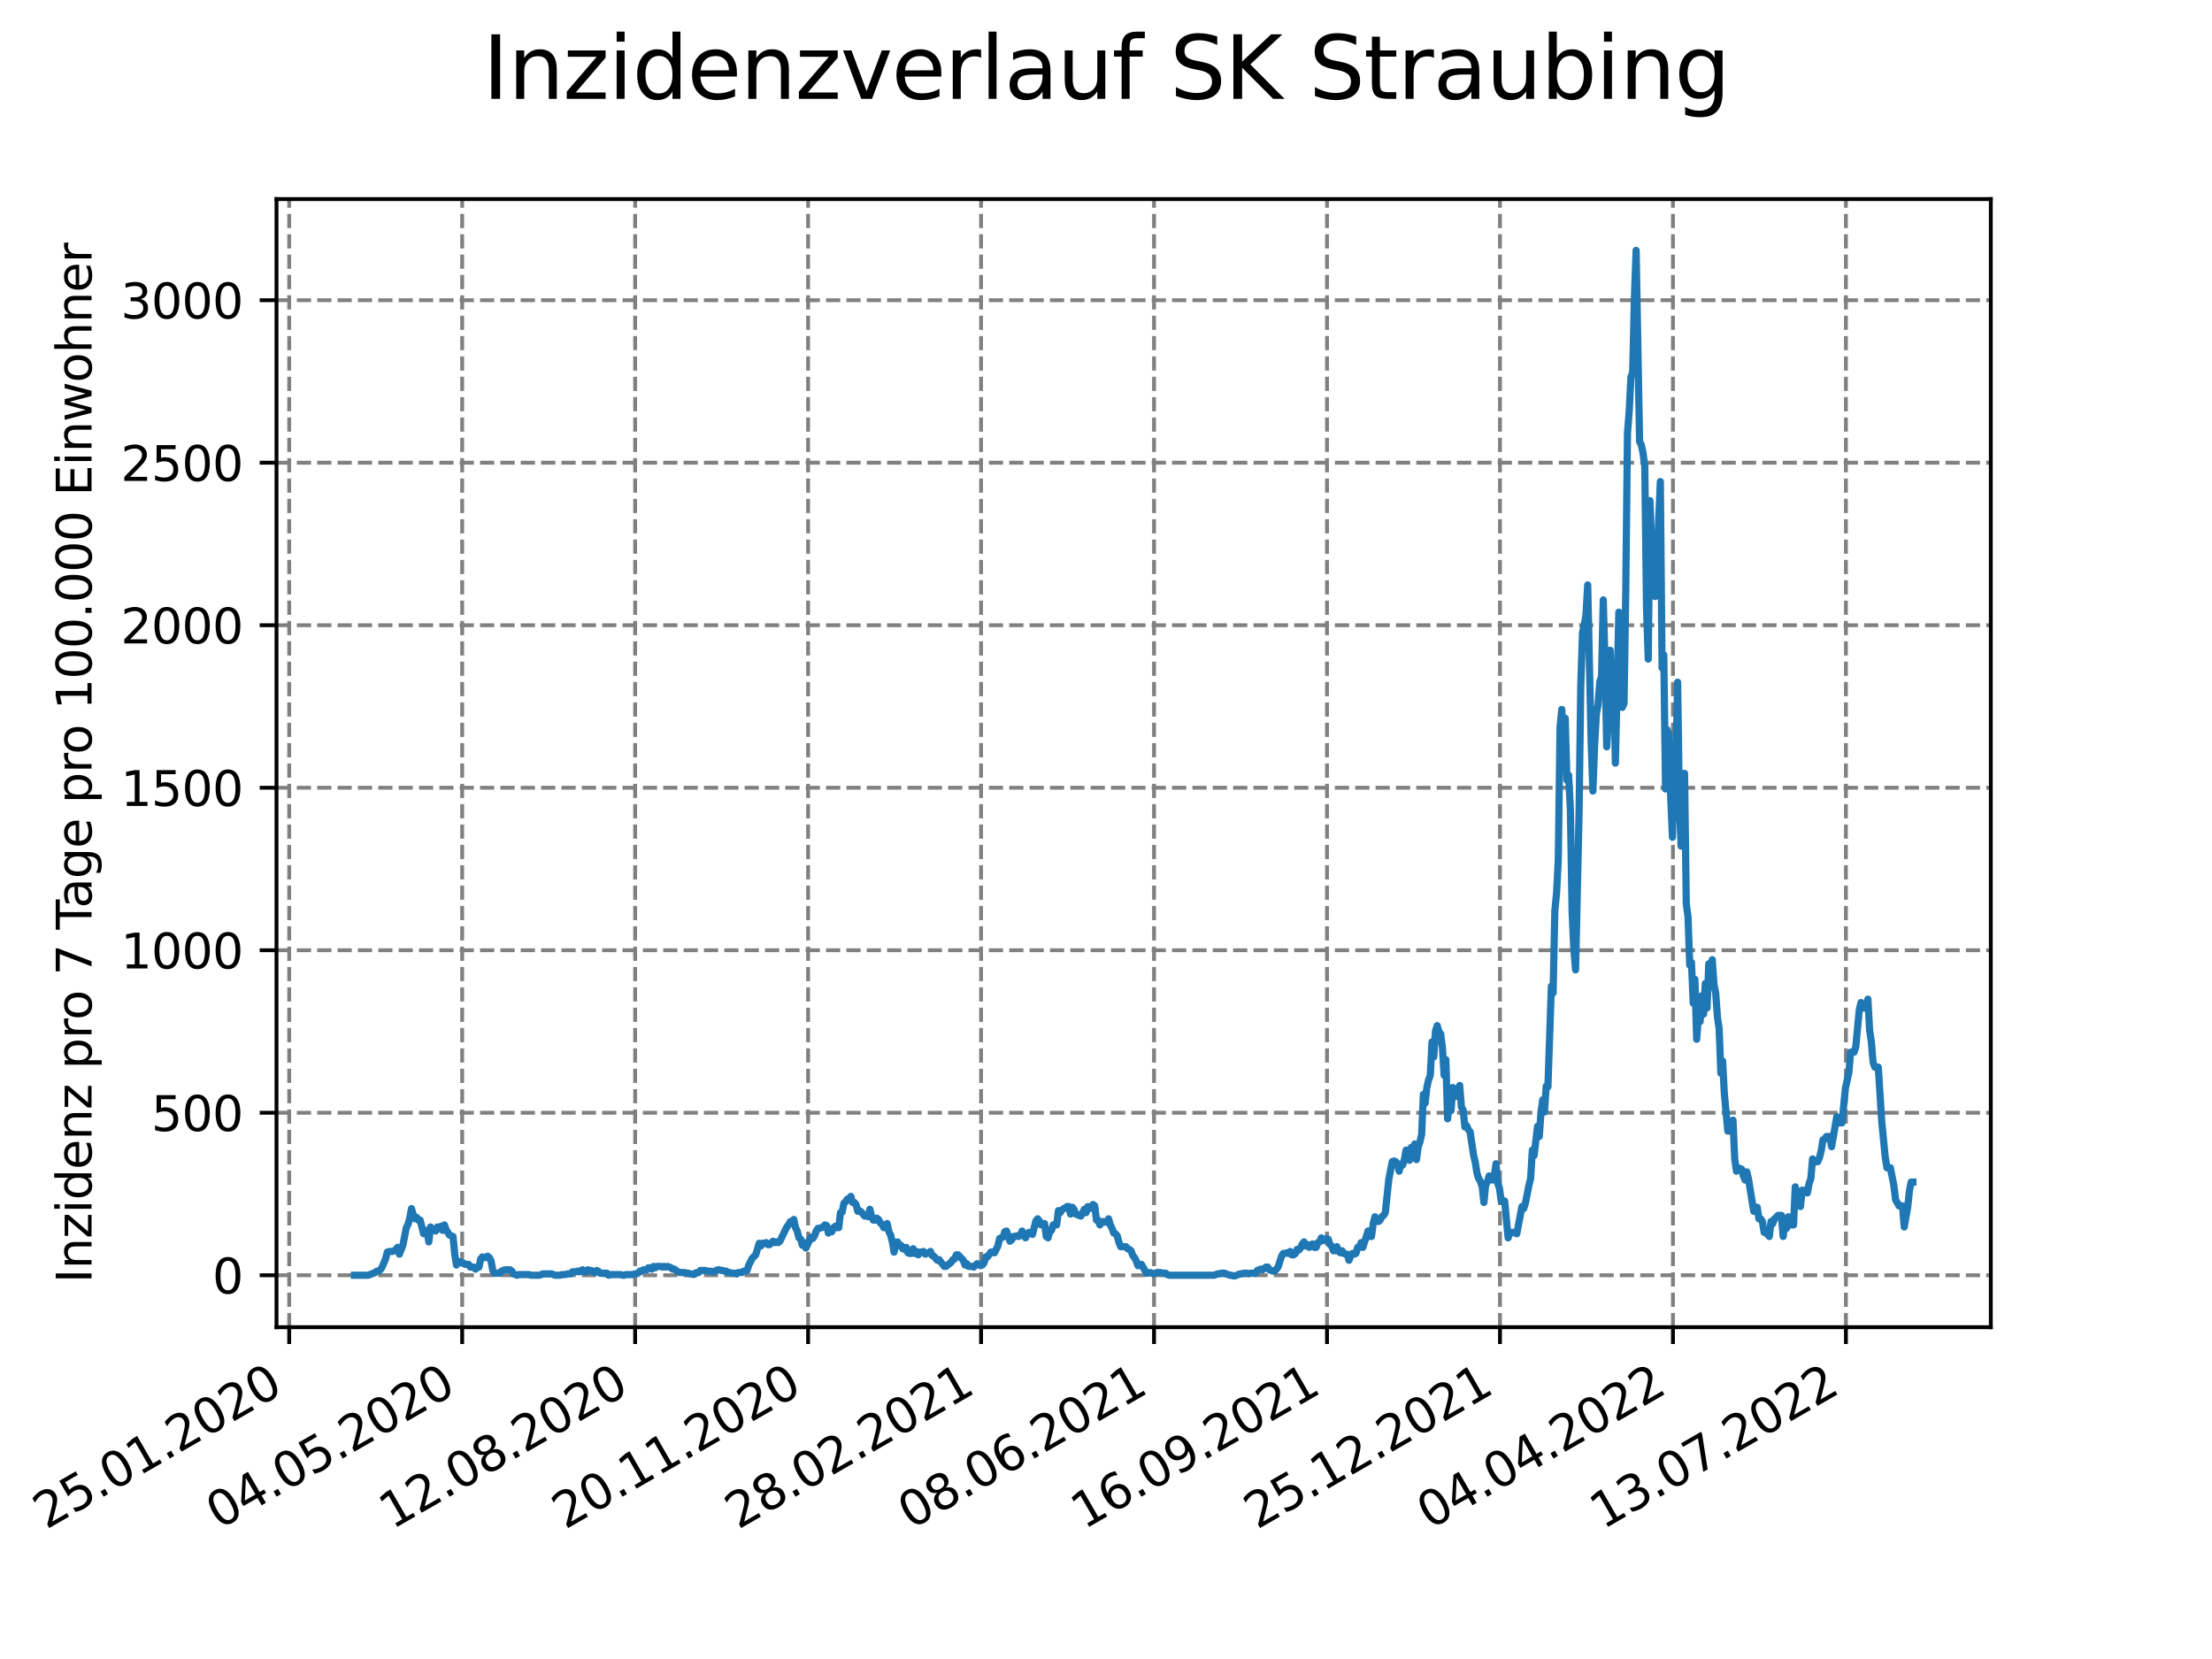 <?xml version="1.0" encoding="utf-8" standalone="no"?>
<!DOCTYPE svg PUBLIC "-//W3C//DTD SVG 1.1//EN"
  "http://www.w3.org/Graphics/SVG/1.1/DTD/svg11.dtd">
<svg xmlns:xlink="http://www.w3.org/1999/xlink" width="460.8pt" height="345.6pt" viewBox="0 0 460.8 345.6" xmlns="http://www.w3.org/2000/svg" version="1.1">
 <defs>
  <style type="text/css">*{stroke-linejoin: round; stroke-linecap: butt}</style>
 </defs>
 <g id="figure_1">
  <g id="patch_1">
   <path d="M 0 345.6 
L 460.8 345.6 
L 460.8 0 
L 0 0 
z
" style="fill: #ffffff"/>
  </g>
  <g id="axes_1">
   <g id="patch_2">
    <path d="M 57.6 276.48 
L 414.72 276.48 
L 414.72 41.472 
L 57.6 41.472 
z
" style="fill: #ffffff"/>
   </g>
   <g id="matplotlib.axis_1">
    <g id="xtick_1">
     <g id="line2d_1">
      <path d="M 60.245 276.48 
L 60.245 41.472 
" clip-path="url(#pad6de041e1)" style="fill: none; stroke-dasharray: 2.96,1.28; stroke-dashoffset: 0; stroke: #808080; stroke-width: 0.8"/>
     </g>
     <g id="line2d_2">
      <defs>
       <path id="m49f2ddd981" d="M 0 0 
L 0 3.5 
" style="stroke: #000000; stroke-width: 0.8"/>
      </defs>
      <g>
       <use xlink:href="#m49f2ddd981" x="60.245" y="276.48" style="stroke: #000000; stroke-width: 0.8"/>
      </g>
     </g>
     <g id="text_1">
      <!-- 25.01.2020 -->
      <g transform="translate(9.62 318.689)rotate(-30)scale(0.1 -0.1)">
       <defs>
        <path id="DejaVuSans-32" d="M 1228 531 
L 3431 531 
L 3431 0 
L 469 0 
L 469 531 
Q 828 903 1448 1529 
Q 2069 2156 2228 2338 
Q 2531 2678 2651 2914 
Q 2772 3150 2772 3378 
Q 2772 3750 2511 3984 
Q 2250 4219 1831 4219 
Q 1534 4219 1204 4116 
Q 875 4013 500 3803 
L 500 4441 
Q 881 4594 1212 4672 
Q 1544 4750 1819 4750 
Q 2544 4750 2975 4387 
Q 3406 4025 3406 3419 
Q 3406 3131 3298 2873 
Q 3191 2616 2906 2266 
Q 2828 2175 2409 1742 
Q 1991 1309 1228 531 
z
" transform="scale(0.016)"/>
        <path id="DejaVuSans-35" d="M 691 4666 
L 3169 4666 
L 3169 4134 
L 1269 4134 
L 1269 2991 
Q 1406 3038 1543 3061 
Q 1681 3084 1819 3084 
Q 2600 3084 3056 2656 
Q 3513 2228 3513 1497 
Q 3513 744 3044 326 
Q 2575 -91 1722 -91 
Q 1428 -91 1123 -41 
Q 819 9 494 109 
L 494 744 
Q 775 591 1075 516 
Q 1375 441 1709 441 
Q 2250 441 2565 725 
Q 2881 1009 2881 1497 
Q 2881 1984 2565 2268 
Q 2250 2553 1709 2553 
Q 1456 2553 1204 2497 
Q 953 2441 691 2322 
L 691 4666 
z
" transform="scale(0.016)"/>
        <path id="DejaVuSans-2e" d="M 684 794 
L 1344 794 
L 1344 0 
L 684 0 
L 684 794 
z
" transform="scale(0.016)"/>
        <path id="DejaVuSans-30" d="M 2034 4250 
Q 1547 4250 1301 3770 
Q 1056 3291 1056 2328 
Q 1056 1369 1301 889 
Q 1547 409 2034 409 
Q 2525 409 2770 889 
Q 3016 1369 3016 2328 
Q 3016 3291 2770 3770 
Q 2525 4250 2034 4250 
z
M 2034 4750 
Q 2819 4750 3233 4129 
Q 3647 3509 3647 2328 
Q 3647 1150 3233 529 
Q 2819 -91 2034 -91 
Q 1250 -91 836 529 
Q 422 1150 422 2328 
Q 422 3509 836 4129 
Q 1250 4750 2034 4750 
z
" transform="scale(0.016)"/>
        <path id="DejaVuSans-31" d="M 794 531 
L 1825 531 
L 1825 4091 
L 703 3866 
L 703 4441 
L 1819 4666 
L 2450 4666 
L 2450 531 
L 3481 531 
L 3481 0 
L 794 0 
L 794 531 
z
" transform="scale(0.016)"/>
       </defs>
       <use xlink:href="#DejaVuSans-32"/>
       <use xlink:href="#DejaVuSans-35" x="63.623"/>
       <use xlink:href="#DejaVuSans-2e" x="127.246"/>
       <use xlink:href="#DejaVuSans-30" x="159.033"/>
       <use xlink:href="#DejaVuSans-31" x="222.656"/>
       <use xlink:href="#DejaVuSans-2e" x="286.279"/>
       <use xlink:href="#DejaVuSans-32" x="318.066"/>
       <use xlink:href="#DejaVuSans-30" x="381.689"/>
       <use xlink:href="#DejaVuSans-32" x="445.312"/>
       <use xlink:href="#DejaVuSans-30" x="508.936"/>
      </g>
     </g>
    </g>
    <g id="xtick_2">
     <g id="line2d_3">
      <path d="M 96.278 276.48 
L 96.278 41.472 
" clip-path="url(#pad6de041e1)" style="fill: none; stroke-dasharray: 2.96,1.28; stroke-dashoffset: 0; stroke: #808080; stroke-width: 0.8"/>
     </g>
     <g id="line2d_4">
      <g>
       <use xlink:href="#m49f2ddd981" x="96.278" y="276.48" style="stroke: #000000; stroke-width: 0.8"/>
      </g>
     </g>
     <g id="text_2">
      <!-- 04.05.2020 -->
      <g transform="translate(45.653 318.689)rotate(-30)scale(0.1 -0.1)">
       <defs>
        <path id="DejaVuSans-34" d="M 2419 4116 
L 825 1625 
L 2419 1625 
L 2419 4116 
z
M 2253 4666 
L 3047 4666 
L 3047 1625 
L 3713 1625 
L 3713 1100 
L 3047 1100 
L 3047 0 
L 2419 0 
L 2419 1100 
L 313 1100 
L 313 1709 
L 2253 4666 
z
" transform="scale(0.016)"/>
       </defs>
       <use xlink:href="#DejaVuSans-30"/>
       <use xlink:href="#DejaVuSans-34" x="63.623"/>
       <use xlink:href="#DejaVuSans-2e" x="127.246"/>
       <use xlink:href="#DejaVuSans-30" x="159.033"/>
       <use xlink:href="#DejaVuSans-35" x="222.656"/>
       <use xlink:href="#DejaVuSans-2e" x="286.279"/>
       <use xlink:href="#DejaVuSans-32" x="318.066"/>
       <use xlink:href="#DejaVuSans-30" x="381.689"/>
       <use xlink:href="#DejaVuSans-32" x="445.312"/>
       <use xlink:href="#DejaVuSans-30" x="508.936"/>
      </g>
     </g>
    </g>
    <g id="xtick_3">
     <g id="line2d_5">
      <path d="M 132.311 276.48 
L 132.311 41.472 
" clip-path="url(#pad6de041e1)" style="fill: none; stroke-dasharray: 2.96,1.28; stroke-dashoffset: 0; stroke: #808080; stroke-width: 0.8"/>
     </g>
     <g id="line2d_6">
      <g>
       <use xlink:href="#m49f2ddd981" x="132.311" y="276.48" style="stroke: #000000; stroke-width: 0.8"/>
      </g>
     </g>
     <g id="text_3">
      <!-- 12.08.2020 -->
      <g transform="translate(81.686 318.689)rotate(-30)scale(0.1 -0.1)">
       <defs>
        <path id="DejaVuSans-38" d="M 2034 2216 
Q 1584 2216 1326 1975 
Q 1069 1734 1069 1313 
Q 1069 891 1326 650 
Q 1584 409 2034 409 
Q 2484 409 2743 651 
Q 3003 894 3003 1313 
Q 3003 1734 2745 1975 
Q 2488 2216 2034 2216 
z
M 1403 2484 
Q 997 2584 770 2862 
Q 544 3141 544 3541 
Q 544 4100 942 4425 
Q 1341 4750 2034 4750 
Q 2731 4750 3128 4425 
Q 3525 4100 3525 3541 
Q 3525 3141 3298 2862 
Q 3072 2584 2669 2484 
Q 3125 2378 3379 2068 
Q 3634 1759 3634 1313 
Q 3634 634 3220 271 
Q 2806 -91 2034 -91 
Q 1263 -91 848 271 
Q 434 634 434 1313 
Q 434 1759 690 2068 
Q 947 2378 1403 2484 
z
M 1172 3481 
Q 1172 3119 1398 2916 
Q 1625 2713 2034 2713 
Q 2441 2713 2670 2916 
Q 2900 3119 2900 3481 
Q 2900 3844 2670 4047 
Q 2441 4250 2034 4250 
Q 1625 4250 1398 4047 
Q 1172 3844 1172 3481 
z
" transform="scale(0.016)"/>
       </defs>
       <use xlink:href="#DejaVuSans-31"/>
       <use xlink:href="#DejaVuSans-32" x="63.623"/>
       <use xlink:href="#DejaVuSans-2e" x="127.246"/>
       <use xlink:href="#DejaVuSans-30" x="159.033"/>
       <use xlink:href="#DejaVuSans-38" x="222.656"/>
       <use xlink:href="#DejaVuSans-2e" x="286.279"/>
       <use xlink:href="#DejaVuSans-32" x="318.066"/>
       <use xlink:href="#DejaVuSans-30" x="381.689"/>
       <use xlink:href="#DejaVuSans-32" x="445.312"/>
       <use xlink:href="#DejaVuSans-30" x="508.936"/>
      </g>
     </g>
    </g>
    <g id="xtick_4">
     <g id="line2d_7">
      <path d="M 168.343 276.48 
L 168.343 41.472 
" clip-path="url(#pad6de041e1)" style="fill: none; stroke-dasharray: 2.96,1.28; stroke-dashoffset: 0; stroke: #808080; stroke-width: 0.8"/>
     </g>
     <g id="line2d_8">
      <g>
       <use xlink:href="#m49f2ddd981" x="168.343" y="276.48" style="stroke: #000000; stroke-width: 0.8"/>
      </g>
     </g>
     <g id="text_4">
      <!-- 20.11.2020 -->
      <g transform="translate(117.718 318.689)rotate(-30)scale(0.1 -0.1)">
       <use xlink:href="#DejaVuSans-32"/>
       <use xlink:href="#DejaVuSans-30" x="63.623"/>
       <use xlink:href="#DejaVuSans-2e" x="127.246"/>
       <use xlink:href="#DejaVuSans-31" x="159.033"/>
       <use xlink:href="#DejaVuSans-31" x="222.656"/>
       <use xlink:href="#DejaVuSans-2e" x="286.279"/>
       <use xlink:href="#DejaVuSans-32" x="318.066"/>
       <use xlink:href="#DejaVuSans-30" x="381.689"/>
       <use xlink:href="#DejaVuSans-32" x="445.312"/>
       <use xlink:href="#DejaVuSans-30" x="508.936"/>
      </g>
     </g>
    </g>
    <g id="xtick_5">
     <g id="line2d_9">
      <path d="M 204.376 276.48 
L 204.376 41.472 
" clip-path="url(#pad6de041e1)" style="fill: none; stroke-dasharray: 2.96,1.28; stroke-dashoffset: 0; stroke: #808080; stroke-width: 0.8"/>
     </g>
     <g id="line2d_10">
      <g>
       <use xlink:href="#m49f2ddd981" x="204.376" y="276.48" style="stroke: #000000; stroke-width: 0.8"/>
      </g>
     </g>
     <g id="text_5">
      <!-- 28.02.2021 -->
      <g transform="translate(153.751 318.689)rotate(-30)scale(0.1 -0.1)">
       <use xlink:href="#DejaVuSans-32"/>
       <use xlink:href="#DejaVuSans-38" x="63.623"/>
       <use xlink:href="#DejaVuSans-2e" x="127.246"/>
       <use xlink:href="#DejaVuSans-30" x="159.033"/>
       <use xlink:href="#DejaVuSans-32" x="222.656"/>
       <use xlink:href="#DejaVuSans-2e" x="286.279"/>
       <use xlink:href="#DejaVuSans-32" x="318.066"/>
       <use xlink:href="#DejaVuSans-30" x="381.689"/>
       <use xlink:href="#DejaVuSans-32" x="445.312"/>
       <use xlink:href="#DejaVuSans-31" x="508.936"/>
      </g>
     </g>
    </g>
    <g id="xtick_6">
     <g id="line2d_11">
      <path d="M 240.409 276.48 
L 240.409 41.472 
" clip-path="url(#pad6de041e1)" style="fill: none; stroke-dasharray: 2.96,1.28; stroke-dashoffset: 0; stroke: #808080; stroke-width: 0.8"/>
     </g>
     <g id="line2d_12">
      <g>
       <use xlink:href="#m49f2ddd981" x="240.409" y="276.48" style="stroke: #000000; stroke-width: 0.8"/>
      </g>
     </g>
     <g id="text_6">
      <!-- 08.06.2021 -->
      <g transform="translate(189.784 318.689)rotate(-30)scale(0.1 -0.1)">
       <defs>
        <path id="DejaVuSans-36" d="M 2113 2584 
Q 1688 2584 1439 2293 
Q 1191 2003 1191 1497 
Q 1191 994 1439 701 
Q 1688 409 2113 409 
Q 2538 409 2786 701 
Q 3034 994 3034 1497 
Q 3034 2003 2786 2293 
Q 2538 2584 2113 2584 
z
M 3366 4563 
L 3366 3988 
Q 3128 4100 2886 4159 
Q 2644 4219 2406 4219 
Q 1781 4219 1451 3797 
Q 1122 3375 1075 2522 
Q 1259 2794 1537 2939 
Q 1816 3084 2150 3084 
Q 2853 3084 3261 2657 
Q 3669 2231 3669 1497 
Q 3669 778 3244 343 
Q 2819 -91 2113 -91 
Q 1303 -91 875 529 
Q 447 1150 447 2328 
Q 447 3434 972 4092 
Q 1497 4750 2381 4750 
Q 2619 4750 2861 4703 
Q 3103 4656 3366 4563 
z
" transform="scale(0.016)"/>
       </defs>
       <use xlink:href="#DejaVuSans-30"/>
       <use xlink:href="#DejaVuSans-38" x="63.623"/>
       <use xlink:href="#DejaVuSans-2e" x="127.246"/>
       <use xlink:href="#DejaVuSans-30" x="159.033"/>
       <use xlink:href="#DejaVuSans-36" x="222.656"/>
       <use xlink:href="#DejaVuSans-2e" x="286.279"/>
       <use xlink:href="#DejaVuSans-32" x="318.066"/>
       <use xlink:href="#DejaVuSans-30" x="381.689"/>
       <use xlink:href="#DejaVuSans-32" x="445.312"/>
       <use xlink:href="#DejaVuSans-31" x="508.936"/>
      </g>
     </g>
    </g>
    <g id="xtick_7">
     <g id="line2d_13">
      <path d="M 276.442 276.48 
L 276.442 41.472 
" clip-path="url(#pad6de041e1)" style="fill: none; stroke-dasharray: 2.96,1.28; stroke-dashoffset: 0; stroke: #808080; stroke-width: 0.8"/>
     </g>
     <g id="line2d_14">
      <g>
       <use xlink:href="#m49f2ddd981" x="276.442" y="276.48" style="stroke: #000000; stroke-width: 0.8"/>
      </g>
     </g>
     <g id="text_7">
      <!-- 16.09.2021 -->
      <g transform="translate(225.816 318.689)rotate(-30)scale(0.1 -0.1)">
       <defs>
        <path id="DejaVuSans-39" d="M 703 97 
L 703 672 
Q 941 559 1184 500 
Q 1428 441 1663 441 
Q 2288 441 2617 861 
Q 2947 1281 2994 2138 
Q 2813 1869 2534 1725 
Q 2256 1581 1919 1581 
Q 1219 1581 811 2004 
Q 403 2428 403 3163 
Q 403 3881 828 4315 
Q 1253 4750 1959 4750 
Q 2769 4750 3195 4129 
Q 3622 3509 3622 2328 
Q 3622 1225 3098 567 
Q 2575 -91 1691 -91 
Q 1453 -91 1209 -44 
Q 966 3 703 97 
z
M 1959 2075 
Q 2384 2075 2632 2365 
Q 2881 2656 2881 3163 
Q 2881 3666 2632 3958 
Q 2384 4250 1959 4250 
Q 1534 4250 1286 3958 
Q 1038 3666 1038 3163 
Q 1038 2656 1286 2365 
Q 1534 2075 1959 2075 
z
" transform="scale(0.016)"/>
       </defs>
       <use xlink:href="#DejaVuSans-31"/>
       <use xlink:href="#DejaVuSans-36" x="63.623"/>
       <use xlink:href="#DejaVuSans-2e" x="127.246"/>
       <use xlink:href="#DejaVuSans-30" x="159.033"/>
       <use xlink:href="#DejaVuSans-39" x="222.656"/>
       <use xlink:href="#DejaVuSans-2e" x="286.279"/>
       <use xlink:href="#DejaVuSans-32" x="318.066"/>
       <use xlink:href="#DejaVuSans-30" x="381.689"/>
       <use xlink:href="#DejaVuSans-32" x="445.312"/>
       <use xlink:href="#DejaVuSans-31" x="508.936"/>
      </g>
     </g>
    </g>
    <g id="xtick_8">
     <g id="line2d_15">
      <path d="M 312.474 276.48 
L 312.474 41.472 
" clip-path="url(#pad6de041e1)" style="fill: none; stroke-dasharray: 2.96,1.28; stroke-dashoffset: 0; stroke: #808080; stroke-width: 0.8"/>
     </g>
     <g id="line2d_16">
      <g>
       <use xlink:href="#m49f2ddd981" x="312.474" y="276.48" style="stroke: #000000; stroke-width: 0.8"/>
      </g>
     </g>
     <g id="text_8">
      <!-- 25.12.2021 -->
      <g transform="translate(261.849 318.689)rotate(-30)scale(0.1 -0.1)">
       <use xlink:href="#DejaVuSans-32"/>
       <use xlink:href="#DejaVuSans-35" x="63.623"/>
       <use xlink:href="#DejaVuSans-2e" x="127.246"/>
       <use xlink:href="#DejaVuSans-31" x="159.033"/>
       <use xlink:href="#DejaVuSans-32" x="222.656"/>
       <use xlink:href="#DejaVuSans-2e" x="286.279"/>
       <use xlink:href="#DejaVuSans-32" x="318.066"/>
       <use xlink:href="#DejaVuSans-30" x="381.689"/>
       <use xlink:href="#DejaVuSans-32" x="445.312"/>
       <use xlink:href="#DejaVuSans-31" x="508.936"/>
      </g>
     </g>
    </g>
    <g id="xtick_9">
     <g id="line2d_17">
      <path d="M 348.507 276.48 
L 348.507 41.472 
" clip-path="url(#pad6de041e1)" style="fill: none; stroke-dasharray: 2.96,1.28; stroke-dashoffset: 0; stroke: #808080; stroke-width: 0.8"/>
     </g>
     <g id="line2d_18">
      <g>
       <use xlink:href="#m49f2ddd981" x="348.507" y="276.48" style="stroke: #000000; stroke-width: 0.8"/>
      </g>
     </g>
     <g id="text_9">
      <!-- 04.04.2022 -->
      <g transform="translate(297.882 318.689)rotate(-30)scale(0.1 -0.1)">
       <use xlink:href="#DejaVuSans-30"/>
       <use xlink:href="#DejaVuSans-34" x="63.623"/>
       <use xlink:href="#DejaVuSans-2e" x="127.246"/>
       <use xlink:href="#DejaVuSans-30" x="159.033"/>
       <use xlink:href="#DejaVuSans-34" x="222.656"/>
       <use xlink:href="#DejaVuSans-2e" x="286.279"/>
       <use xlink:href="#DejaVuSans-32" x="318.066"/>
       <use xlink:href="#DejaVuSans-30" x="381.689"/>
       <use xlink:href="#DejaVuSans-32" x="445.312"/>
       <use xlink:href="#DejaVuSans-32" x="508.936"/>
      </g>
     </g>
    </g>
    <g id="xtick_10">
     <g id="line2d_19">
      <path d="M 384.54 276.48 
L 384.54 41.472 
" clip-path="url(#pad6de041e1)" style="fill: none; stroke-dasharray: 2.96,1.28; stroke-dashoffset: 0; stroke: #808080; stroke-width: 0.8"/>
     </g>
     <g id="line2d_20">
      <g>
       <use xlink:href="#m49f2ddd981" x="384.54" y="276.48" style="stroke: #000000; stroke-width: 0.8"/>
      </g>
     </g>
     <g id="text_10">
      <!-- 13.07.2022 -->
      <g transform="translate(333.914 318.689)rotate(-30)scale(0.1 -0.1)">
       <defs>
        <path id="DejaVuSans-33" d="M 2597 2516 
Q 3050 2419 3304 2112 
Q 3559 1806 3559 1356 
Q 3559 666 3084 287 
Q 2609 -91 1734 -91 
Q 1441 -91 1130 -33 
Q 819 25 488 141 
L 488 750 
Q 750 597 1062 519 
Q 1375 441 1716 441 
Q 2309 441 2620 675 
Q 2931 909 2931 1356 
Q 2931 1769 2642 2001 
Q 2353 2234 1838 2234 
L 1294 2234 
L 1294 2753 
L 1863 2753 
Q 2328 2753 2575 2939 
Q 2822 3125 2822 3475 
Q 2822 3834 2567 4026 
Q 2313 4219 1838 4219 
Q 1578 4219 1281 4162 
Q 984 4106 628 3988 
L 628 4550 
Q 988 4650 1302 4700 
Q 1616 4750 1894 4750 
Q 2613 4750 3031 4423 
Q 3450 4097 3450 3541 
Q 3450 3153 3228 2886 
Q 3006 2619 2597 2516 
z
" transform="scale(0.016)"/>
        <path id="DejaVuSans-37" d="M 525 4666 
L 3525 4666 
L 3525 4397 
L 1831 0 
L 1172 0 
L 2766 4134 
L 525 4134 
L 525 4666 
z
" transform="scale(0.016)"/>
       </defs>
       <use xlink:href="#DejaVuSans-31"/>
       <use xlink:href="#DejaVuSans-33" x="63.623"/>
       <use xlink:href="#DejaVuSans-2e" x="127.246"/>
       <use xlink:href="#DejaVuSans-30" x="159.033"/>
       <use xlink:href="#DejaVuSans-37" x="222.656"/>
       <use xlink:href="#DejaVuSans-2e" x="286.279"/>
       <use xlink:href="#DejaVuSans-32" x="318.066"/>
       <use xlink:href="#DejaVuSans-30" x="381.689"/>
       <use xlink:href="#DejaVuSans-32" x="445.312"/>
       <use xlink:href="#DejaVuSans-32" x="508.936"/>
      </g>
     </g>
    </g>
   </g>
   <g id="matplotlib.axis_2">
    <g id="ytick_1">
     <g id="line2d_21">
      <path d="M 57.6 265.656 
L 414.72 265.656 
" clip-path="url(#pad6de041e1)" style="fill: none; stroke-dasharray: 2.96,1.28; stroke-dashoffset: 0; stroke: #808080; stroke-width: 0.8"/>
     </g>
     <g id="line2d_22">
      <defs>
       <path id="m257f7cc3a4" d="M 0 0 
L -3.5 0 
" style="stroke: #000000; stroke-width: 0.8"/>
      </defs>
      <g>
       <use xlink:href="#m257f7cc3a4" x="57.6" y="265.656" style="stroke: #000000; stroke-width: 0.8"/>
      </g>
     </g>
     <g id="text_11">
      <!-- 0 -->
      <g transform="translate(44.237 269.455)scale(0.1 -0.1)">
       <use xlink:href="#DejaVuSans-30"/>
      </g>
     </g>
    </g>
    <g id="ytick_2">
     <g id="line2d_23">
      <path d="M 57.6 231.803 
L 414.72 231.803 
" clip-path="url(#pad6de041e1)" style="fill: none; stroke-dasharray: 2.96,1.28; stroke-dashoffset: 0; stroke: #808080; stroke-width: 0.8"/>
     </g>
     <g id="line2d_24">
      <g>
       <use xlink:href="#m257f7cc3a4" x="57.6" y="231.803" style="stroke: #000000; stroke-width: 0.8"/>
      </g>
     </g>
     <g id="text_12">
      <!-- 500 -->
      <g transform="translate(31.512 235.602)scale(0.1 -0.1)">
       <use xlink:href="#DejaVuSans-35"/>
       <use xlink:href="#DejaVuSans-30" x="63.623"/>
       <use xlink:href="#DejaVuSans-30" x="127.246"/>
      </g>
     </g>
    </g>
    <g id="ytick_3">
     <g id="line2d_25">
      <path d="M 57.6 197.949 
L 414.72 197.949 
" clip-path="url(#pad6de041e1)" style="fill: none; stroke-dasharray: 2.96,1.28; stroke-dashoffset: 0; stroke: #808080; stroke-width: 0.8"/>
     </g>
     <g id="line2d_26">
      <g>
       <use xlink:href="#m257f7cc3a4" x="57.6" y="197.949" style="stroke: #000000; stroke-width: 0.8"/>
      </g>
     </g>
     <g id="text_13">
      <!-- 1000 -->
      <g transform="translate(25.15 201.748)scale(0.1 -0.1)">
       <use xlink:href="#DejaVuSans-31"/>
       <use xlink:href="#DejaVuSans-30" x="63.623"/>
       <use xlink:href="#DejaVuSans-30" x="127.246"/>
       <use xlink:href="#DejaVuSans-30" x="190.869"/>
      </g>
     </g>
    </g>
    <g id="ytick_4">
     <g id="line2d_27">
      <path d="M 57.6 164.095 
L 414.72 164.095 
" clip-path="url(#pad6de041e1)" style="fill: none; stroke-dasharray: 2.96,1.28; stroke-dashoffset: 0; stroke: #808080; stroke-width: 0.8"/>
     </g>
     <g id="line2d_28">
      <g>
       <use xlink:href="#m257f7cc3a4" x="57.6" y="164.095" style="stroke: #000000; stroke-width: 0.8"/>
      </g>
     </g>
     <g id="text_14">
      <!-- 1500 -->
      <g transform="translate(25.15 167.895)scale(0.1 -0.1)">
       <use xlink:href="#DejaVuSans-31"/>
       <use xlink:href="#DejaVuSans-35" x="63.623"/>
       <use xlink:href="#DejaVuSans-30" x="127.246"/>
       <use xlink:href="#DejaVuSans-30" x="190.869"/>
      </g>
     </g>
    </g>
    <g id="ytick_5">
     <g id="line2d_29">
      <path d="M 57.6 130.242 
L 414.72 130.242 
" clip-path="url(#pad6de041e1)" style="fill: none; stroke-dasharray: 2.96,1.28; stroke-dashoffset: 0; stroke: #808080; stroke-width: 0.8"/>
     </g>
     <g id="line2d_30">
      <g>
       <use xlink:href="#m257f7cc3a4" x="57.6" y="130.242" style="stroke: #000000; stroke-width: 0.8"/>
      </g>
     </g>
     <g id="text_15">
      <!-- 2000 -->
      <g transform="translate(25.15 134.041)scale(0.1 -0.1)">
       <use xlink:href="#DejaVuSans-32"/>
       <use xlink:href="#DejaVuSans-30" x="63.623"/>
       <use xlink:href="#DejaVuSans-30" x="127.246"/>
       <use xlink:href="#DejaVuSans-30" x="190.869"/>
      </g>
     </g>
    </g>
    <g id="ytick_6">
     <g id="line2d_31">
      <path d="M 57.6 96.388 
L 414.72 96.388 
" clip-path="url(#pad6de041e1)" style="fill: none; stroke-dasharray: 2.96,1.28; stroke-dashoffset: 0; stroke: #808080; stroke-width: 0.8"/>
     </g>
     <g id="line2d_32">
      <g>
       <use xlink:href="#m257f7cc3a4" x="57.6" y="96.388" style="stroke: #000000; stroke-width: 0.8"/>
      </g>
     </g>
     <g id="text_16">
      <!-- 2500 -->
      <g transform="translate(25.15 100.187)scale(0.1 -0.1)">
       <use xlink:href="#DejaVuSans-32"/>
       <use xlink:href="#DejaVuSans-35" x="63.623"/>
       <use xlink:href="#DejaVuSans-30" x="127.246"/>
       <use xlink:href="#DejaVuSans-30" x="190.869"/>
      </g>
     </g>
    </g>
    <g id="ytick_7">
     <g id="line2d_33">
      <path d="M 57.6 62.535 
L 414.72 62.535 
" clip-path="url(#pad6de041e1)" style="fill: none; stroke-dasharray: 2.96,1.28; stroke-dashoffset: 0; stroke: #808080; stroke-width: 0.8"/>
     </g>
     <g id="line2d_34">
      <g>
       <use xlink:href="#m257f7cc3a4" x="57.6" y="62.535" style="stroke: #000000; stroke-width: 0.8"/>
      </g>
     </g>
     <g id="text_17">
      <!-- 3000 -->
      <g transform="translate(25.15 66.334)scale(0.1 -0.1)">
       <use xlink:href="#DejaVuSans-33"/>
       <use xlink:href="#DejaVuSans-30" x="63.623"/>
       <use xlink:href="#DejaVuSans-30" x="127.246"/>
       <use xlink:href="#DejaVuSans-30" x="190.869"/>
      </g>
     </g>
    </g>
    <g id="text_18">
     <!-- Inzidenz pro 7 Tage pro 100.000 Einwohner -->
     <g transform="translate(19.07 267.301)rotate(-90)scale(0.1 -0.1)">
      <defs>
       <path id="DejaVuSans-49" d="M 628 4666 
L 1259 4666 
L 1259 0 
L 628 0 
L 628 4666 
z
" transform="scale(0.016)"/>
       <path id="DejaVuSans-6e" d="M 3513 2113 
L 3513 0 
L 2938 0 
L 2938 2094 
Q 2938 2591 2744 2837 
Q 2550 3084 2163 3084 
Q 1697 3084 1428 2787 
Q 1159 2491 1159 1978 
L 1159 0 
L 581 0 
L 581 3500 
L 1159 3500 
L 1159 2956 
Q 1366 3272 1645 3428 
Q 1925 3584 2291 3584 
Q 2894 3584 3203 3211 
Q 3513 2838 3513 2113 
z
" transform="scale(0.016)"/>
       <path id="DejaVuSans-7a" d="M 353 3500 
L 3084 3500 
L 3084 2975 
L 922 459 
L 3084 459 
L 3084 0 
L 275 0 
L 275 525 
L 2438 3041 
L 353 3041 
L 353 3500 
z
" transform="scale(0.016)"/>
       <path id="DejaVuSans-69" d="M 603 3500 
L 1178 3500 
L 1178 0 
L 603 0 
L 603 3500 
z
M 603 4863 
L 1178 4863 
L 1178 4134 
L 603 4134 
L 603 4863 
z
" transform="scale(0.016)"/>
       <path id="DejaVuSans-64" d="M 2906 2969 
L 2906 4863 
L 3481 4863 
L 3481 0 
L 2906 0 
L 2906 525 
Q 2725 213 2448 61 
Q 2172 -91 1784 -91 
Q 1150 -91 751 415 
Q 353 922 353 1747 
Q 353 2572 751 3078 
Q 1150 3584 1784 3584 
Q 2172 3584 2448 3432 
Q 2725 3281 2906 2969 
z
M 947 1747 
Q 947 1113 1208 752 
Q 1469 391 1925 391 
Q 2381 391 2643 752 
Q 2906 1113 2906 1747 
Q 2906 2381 2643 2742 
Q 2381 3103 1925 3103 
Q 1469 3103 1208 2742 
Q 947 2381 947 1747 
z
" transform="scale(0.016)"/>
       <path id="DejaVuSans-65" d="M 3597 1894 
L 3597 1613 
L 953 1613 
Q 991 1019 1311 708 
Q 1631 397 2203 397 
Q 2534 397 2845 478 
Q 3156 559 3463 722 
L 3463 178 
Q 3153 47 2828 -22 
Q 2503 -91 2169 -91 
Q 1331 -91 842 396 
Q 353 884 353 1716 
Q 353 2575 817 3079 
Q 1281 3584 2069 3584 
Q 2775 3584 3186 3129 
Q 3597 2675 3597 1894 
z
M 3022 2063 
Q 3016 2534 2758 2815 
Q 2500 3097 2075 3097 
Q 1594 3097 1305 2825 
Q 1016 2553 972 2059 
L 3022 2063 
z
" transform="scale(0.016)"/>
       <path id="DejaVuSans-20" transform="scale(0.016)"/>
       <path id="DejaVuSans-70" d="M 1159 525 
L 1159 -1331 
L 581 -1331 
L 581 3500 
L 1159 3500 
L 1159 2969 
Q 1341 3281 1617 3432 
Q 1894 3584 2278 3584 
Q 2916 3584 3314 3078 
Q 3713 2572 3713 1747 
Q 3713 922 3314 415 
Q 2916 -91 2278 -91 
Q 1894 -91 1617 61 
Q 1341 213 1159 525 
z
M 3116 1747 
Q 3116 2381 2855 2742 
Q 2594 3103 2138 3103 
Q 1681 3103 1420 2742 
Q 1159 2381 1159 1747 
Q 1159 1113 1420 752 
Q 1681 391 2138 391 
Q 2594 391 2855 752 
Q 3116 1113 3116 1747 
z
" transform="scale(0.016)"/>
       <path id="DejaVuSans-72" d="M 2631 2963 
Q 2534 3019 2420 3045 
Q 2306 3072 2169 3072 
Q 1681 3072 1420 2755 
Q 1159 2438 1159 1844 
L 1159 0 
L 581 0 
L 581 3500 
L 1159 3500 
L 1159 2956 
Q 1341 3275 1631 3429 
Q 1922 3584 2338 3584 
Q 2397 3584 2469 3576 
Q 2541 3569 2628 3553 
L 2631 2963 
z
" transform="scale(0.016)"/>
       <path id="DejaVuSans-6f" d="M 1959 3097 
Q 1497 3097 1228 2736 
Q 959 2375 959 1747 
Q 959 1119 1226 758 
Q 1494 397 1959 397 
Q 2419 397 2687 759 
Q 2956 1122 2956 1747 
Q 2956 2369 2687 2733 
Q 2419 3097 1959 3097 
z
M 1959 3584 
Q 2709 3584 3137 3096 
Q 3566 2609 3566 1747 
Q 3566 888 3137 398 
Q 2709 -91 1959 -91 
Q 1206 -91 779 398 
Q 353 888 353 1747 
Q 353 2609 779 3096 
Q 1206 3584 1959 3584 
z
" transform="scale(0.016)"/>
       <path id="DejaVuSans-54" d="M -19 4666 
L 3928 4666 
L 3928 4134 
L 2272 4134 
L 2272 0 
L 1638 0 
L 1638 4134 
L -19 4134 
L -19 4666 
z
" transform="scale(0.016)"/>
       <path id="DejaVuSans-61" d="M 2194 1759 
Q 1497 1759 1228 1600 
Q 959 1441 959 1056 
Q 959 750 1161 570 
Q 1363 391 1709 391 
Q 2188 391 2477 730 
Q 2766 1069 2766 1631 
L 2766 1759 
L 2194 1759 
z
M 3341 1997 
L 3341 0 
L 2766 0 
L 2766 531 
Q 2569 213 2275 61 
Q 1981 -91 1556 -91 
Q 1019 -91 701 211 
Q 384 513 384 1019 
Q 384 1609 779 1909 
Q 1175 2209 1959 2209 
L 2766 2209 
L 2766 2266 
Q 2766 2663 2505 2880 
Q 2244 3097 1772 3097 
Q 1472 3097 1187 3025 
Q 903 2953 641 2809 
L 641 3341 
Q 956 3463 1253 3523 
Q 1550 3584 1831 3584 
Q 2591 3584 2966 3190 
Q 3341 2797 3341 1997 
z
" transform="scale(0.016)"/>
       <path id="DejaVuSans-67" d="M 2906 1791 
Q 2906 2416 2648 2759 
Q 2391 3103 1925 3103 
Q 1463 3103 1205 2759 
Q 947 2416 947 1791 
Q 947 1169 1205 825 
Q 1463 481 1925 481 
Q 2391 481 2648 825 
Q 2906 1169 2906 1791 
z
M 3481 434 
Q 3481 -459 3084 -895 
Q 2688 -1331 1869 -1331 
Q 1566 -1331 1297 -1286 
Q 1028 -1241 775 -1147 
L 775 -588 
Q 1028 -725 1275 -790 
Q 1522 -856 1778 -856 
Q 2344 -856 2625 -561 
Q 2906 -266 2906 331 
L 2906 616 
Q 2728 306 2450 153 
Q 2172 0 1784 0 
Q 1141 0 747 490 
Q 353 981 353 1791 
Q 353 2603 747 3093 
Q 1141 3584 1784 3584 
Q 2172 3584 2450 3431 
Q 2728 3278 2906 2969 
L 2906 3500 
L 3481 3500 
L 3481 434 
z
" transform="scale(0.016)"/>
       <path id="DejaVuSans-45" d="M 628 4666 
L 3578 4666 
L 3578 4134 
L 1259 4134 
L 1259 2753 
L 3481 2753 
L 3481 2222 
L 1259 2222 
L 1259 531 
L 3634 531 
L 3634 0 
L 628 0 
L 628 4666 
z
" transform="scale(0.016)"/>
       <path id="DejaVuSans-77" d="M 269 3500 
L 844 3500 
L 1563 769 
L 2278 3500 
L 2956 3500 
L 3675 769 
L 4391 3500 
L 4966 3500 
L 4050 0 
L 3372 0 
L 2619 2869 
L 1863 0 
L 1184 0 
L 269 3500 
z
" transform="scale(0.016)"/>
       <path id="DejaVuSans-68" d="M 3513 2113 
L 3513 0 
L 2938 0 
L 2938 2094 
Q 2938 2591 2744 2837 
Q 2550 3084 2163 3084 
Q 1697 3084 1428 2787 
Q 1159 2491 1159 1978 
L 1159 0 
L 581 0 
L 581 4863 
L 1159 4863 
L 1159 2956 
Q 1366 3272 1645 3428 
Q 1925 3584 2291 3584 
Q 2894 3584 3203 3211 
Q 3513 2838 3513 2113 
z
" transform="scale(0.016)"/>
      </defs>
      <use xlink:href="#DejaVuSans-49"/>
      <use xlink:href="#DejaVuSans-6e" x="29.492"/>
      <use xlink:href="#DejaVuSans-7a" x="92.871"/>
      <use xlink:href="#DejaVuSans-69" x="145.361"/>
      <use xlink:href="#DejaVuSans-64" x="173.145"/>
      <use xlink:href="#DejaVuSans-65" x="236.621"/>
      <use xlink:href="#DejaVuSans-6e" x="298.145"/>
      <use xlink:href="#DejaVuSans-7a" x="361.523"/>
      <use xlink:href="#DejaVuSans-20" x="414.014"/>
      <use xlink:href="#DejaVuSans-70" x="445.801"/>
      <use xlink:href="#DejaVuSans-72" x="509.277"/>
      <use xlink:href="#DejaVuSans-6f" x="548.141"/>
      <use xlink:href="#DejaVuSans-20" x="609.322"/>
      <use xlink:href="#DejaVuSans-37" x="641.109"/>
      <use xlink:href="#DejaVuSans-20" x="704.732"/>
      <use xlink:href="#DejaVuSans-54" x="736.52"/>
      <use xlink:href="#DejaVuSans-61" x="781.104"/>
      <use xlink:href="#DejaVuSans-67" x="842.383"/>
      <use xlink:href="#DejaVuSans-65" x="905.859"/>
      <use xlink:href="#DejaVuSans-20" x="967.383"/>
      <use xlink:href="#DejaVuSans-70" x="999.17"/>
      <use xlink:href="#DejaVuSans-72" x="1062.646"/>
      <use xlink:href="#DejaVuSans-6f" x="1101.51"/>
      <use xlink:href="#DejaVuSans-20" x="1162.691"/>
      <use xlink:href="#DejaVuSans-31" x="1194.479"/>
      <use xlink:href="#DejaVuSans-30" x="1258.102"/>
      <use xlink:href="#DejaVuSans-30" x="1321.725"/>
      <use xlink:href="#DejaVuSans-2e" x="1385.348"/>
      <use xlink:href="#DejaVuSans-30" x="1417.135"/>
      <use xlink:href="#DejaVuSans-30" x="1480.758"/>
      <use xlink:href="#DejaVuSans-30" x="1544.381"/>
      <use xlink:href="#DejaVuSans-20" x="1608.004"/>
      <use xlink:href="#DejaVuSans-45" x="1639.791"/>
      <use xlink:href="#DejaVuSans-69" x="1702.975"/>
      <use xlink:href="#DejaVuSans-6e" x="1730.758"/>
      <use xlink:href="#DejaVuSans-77" x="1794.137"/>
      <use xlink:href="#DejaVuSans-6f" x="1875.924"/>
      <use xlink:href="#DejaVuSans-68" x="1937.105"/>
      <use xlink:href="#DejaVuSans-6e" x="2000.484"/>
      <use xlink:href="#DejaVuSans-65" x="2063.863"/>
      <use xlink:href="#DejaVuSans-72" x="2125.387"/>
     </g>
    </g>
   </g>
   <g id="line2d_35">
    <path d="M 73.833 265.656 
L 76.715 265.656 
L 78.157 265.089 
L 78.517 264.806 
L 78.877 264.806 
L 79.238 264.523 
L 79.598 263.956 
L 80.319 262.256 
L 80.679 260.839 
L 81.039 260.698 
L 81.76 260.698 
L 82.12 260.556 
L 82.481 260.273 
L 82.841 259.848 
L 83.201 261.264 
L 83.922 259.423 
L 84.643 255.739 
L 85.003 255.031 
L 85.363 253.756 
L 85.724 251.772 
L 86.084 253.047 
L 86.444 253.897 
L 86.804 253.614 
L 87.165 254.181 
L 87.525 254.181 
L 88.246 257.014 
L 88.606 257.014 
L 88.966 256.306 
L 89.327 258.714 
L 89.687 255.597 
L 90.047 256.164 
L 90.768 256.447 
L 91.128 255.597 
L 91.489 255.881 
L 91.849 255.456 
L 92.209 256.306 
L 92.57 255.172 
L 92.93 256.164 
L 93.651 257.297 
L 94.371 257.581 
L 94.732 261.264 
L 95.092 263.531 
L 95.452 262.823 
L 95.813 262.823 
L 96.173 263.106 
L 96.533 263.106 
L 96.894 263.389 
L 97.614 263.389 
L 97.975 263.956 
L 98.695 263.956 
L 99.056 264.381 
L 99.416 264.098 
L 99.776 263.956 
L 100.137 262.256 
L 100.497 261.831 
L 100.857 261.973 
L 101.218 261.973 
L 101.578 261.689 
L 101.938 261.973 
L 102.299 262.681 
L 102.659 264.664 
L 103.019 265.231 
L 104.1 265.231 
L 104.461 264.806 
L 105.181 264.523 
L 106.262 264.523 
L 106.622 264.806 
L 106.983 265.373 
L 107.703 265.656 
L 108.064 265.514 
L 110.226 265.514 
L 110.586 265.656 
L 112.388 265.656 
L 113.108 265.373 
L 114.91 265.373 
L 115.631 265.656 
L 116.712 265.656 
L 117.072 265.514 
L 117.793 265.514 
L 118.153 265.373 
L 118.874 265.373 
L 119.234 264.948 
L 119.955 264.948 
L 120.315 264.806 
L 120.675 264.948 
L 121.036 264.664 
L 121.396 264.523 
L 121.756 264.948 
L 122.117 264.948 
L 122.477 264.523 
L 122.837 264.664 
L 123.198 264.664 
L 123.558 264.948 
L 123.918 265.089 
L 124.278 264.664 
L 124.639 264.806 
L 124.999 265.231 
L 126.44 265.231 
L 126.801 265.656 
L 127.161 265.514 
L 129.323 265.514 
L 129.683 265.656 
L 130.044 265.656 
L 130.404 265.514 
L 131.845 265.514 
L 132.206 265.373 
L 132.566 265.373 
L 132.926 265.231 
L 133.287 264.806 
L 133.647 264.806 
L 134.007 264.523 
L 134.728 264.523 
L 135.088 264.098 
L 135.449 264.098 
L 135.809 264.381 
L 136.169 263.814 
L 136.53 264.098 
L 136.89 263.814 
L 137.611 263.814 
L 137.971 263.956 
L 138.331 263.814 
L 138.692 263.956 
L 139.052 263.814 
L 139.773 264.098 
L 140.133 264.381 
L 140.493 264.381 
L 141.214 264.948 
L 141.574 265.089 
L 142.655 265.089 
L 143.015 265.231 
L 143.376 265.231 
L 143.736 265.373 
L 144.096 265.373 
L 144.457 265.514 
L 144.817 265.231 
L 145.177 265.089 
L 145.538 265.089 
L 145.898 264.664 
L 146.979 264.664 
L 147.339 264.806 
L 148.06 264.806 
L 148.42 264.948 
L 148.781 264.948 
L 149.141 264.664 
L 149.501 264.523 
L 149.862 264.523 
L 150.222 264.664 
L 150.582 264.664 
L 150.943 264.806 
L 151.303 264.806 
L 151.663 265.089 
L 152.024 265.089 
L 152.384 265.231 
L 153.105 265.231 
L 153.465 265.373 
L 153.825 265.089 
L 154.546 265.089 
L 154.906 264.806 
L 155.267 264.806 
L 155.627 264.664 
L 155.987 263.531 
L 156.708 262.114 
L 157.429 261.406 
L 158.149 258.997 
L 158.51 259.564 
L 158.87 258.997 
L 159.23 258.997 
L 159.591 258.856 
L 159.951 259.281 
L 160.311 259.281 
L 161.032 258.572 
L 161.392 258.856 
L 161.752 258.714 
L 162.113 258.856 
L 162.473 258.572 
L 163.554 256.306 
L 163.914 255.597 
L 164.275 255.172 
L 164.635 254.464 
L 164.995 254.606 
L 165.356 254.039 
L 165.716 255.739 
L 166.076 256.447 
L 166.437 257.864 
L 166.797 258.147 
L 167.157 259.423 
L 167.518 258.856 
L 167.878 259.989 
L 168.959 257.722 
L 169.319 258.006 
L 169.68 257.439 
L 170.04 256.447 
L 170.4 255.881 
L 170.761 255.881 
L 171.481 255.597 
L 171.842 255.172 
L 172.202 255.314 
L 172.562 256.872 
L 172.923 256.306 
L 173.283 256.589 
L 173.643 255.739 
L 174.004 255.456 
L 174.364 255.739 
L 174.724 255.739 
L 175.085 252.622 
L 175.445 252.481 
L 175.805 250.639 
L 176.166 250.355 
L 176.526 249.789 
L 176.886 249.647 
L 177.247 249.222 
L 177.607 250.497 
L 177.967 250.497 
L 178.328 250.922 
L 178.688 252.339 
L 179.048 252.197 
L 179.409 252.481 
L 180.129 253.331 
L 180.489 253.189 
L 180.85 253.472 
L 181.21 251.914 
L 181.57 253.472 
L 181.931 254.181 
L 182.291 254.181 
L 182.651 253.756 
L 183.012 254.039 
L 183.372 254.747 
L 183.732 255.031 
L 184.093 255.739 
L 184.453 255.739 
L 184.813 254.889 
L 185.174 256.589 
L 185.534 257.297 
L 185.894 258.714 
L 186.255 260.839 
L 186.615 258.997 
L 186.975 258.714 
L 187.336 259.564 
L 187.696 259.423 
L 188.056 260.131 
L 188.417 260.273 
L 188.777 259.848 
L 189.137 260.981 
L 189.498 261.123 
L 189.858 261.123 
L 190.218 260.131 
L 190.579 261.123 
L 190.939 260.698 
L 191.299 261.406 
L 191.66 260.839 
L 192.02 260.839 
L 192.38 260.698 
L 192.741 261.264 
L 193.461 260.981 
L 193.822 260.698 
L 194.182 261.548 
L 194.542 261.689 
L 195.263 262.539 
L 195.623 262.398 
L 196.704 263.814 
L 197.065 263.814 
L 198.146 262.964 
L 198.506 262.398 
L 198.866 262.256 
L 199.226 261.406 
L 199.587 261.406 
L 200.668 262.539 
L 201.028 263.531 
L 201.388 263.248 
L 201.749 263.814 
L 202.469 263.814 
L 202.83 263.956 
L 203.55 263.248 
L 203.911 263.389 
L 204.271 263.673 
L 204.631 263.531 
L 204.992 263.106 
L 205.352 261.831 
L 205.712 261.831 
L 206.433 260.839 
L 206.793 260.839 
L 207.154 260.981 
L 207.874 259.564 
L 208.235 258.006 
L 208.955 257.722 
L 209.316 256.589 
L 209.676 256.447 
L 210.397 258.572 
L 210.757 258.289 
L 211.117 257.581 
L 211.478 257.581 
L 211.838 257.439 
L 212.198 257.581 
L 212.559 257.297 
L 212.919 256.447 
L 213.279 257.439 
L 213.64 257.864 
L 214 257.014 
L 214.36 256.731 
L 214.721 256.731 
L 215.081 257.156 
L 215.802 254.322 
L 216.162 253.897 
L 216.522 254.322 
L 216.883 255.172 
L 217.243 255.172 
L 217.603 254.889 
L 217.963 257.581 
L 218.324 257.864 
L 218.684 256.589 
L 219.044 256.306 
L 219.405 255.172 
L 219.765 255.031 
L 220.125 255.172 
L 220.486 252.197 
L 220.846 252.622 
L 221.206 252.055 
L 221.567 251.772 
L 221.927 251.63 
L 222.287 251.347 
L 222.648 251.347 
L 223.008 252.906 
L 223.368 251.489 
L 223.729 251.914 
L 224.089 252.906 
L 225.17 253.331 
L 225.891 251.914 
L 226.251 252.622 
L 226.611 251.347 
L 226.972 251.772 
L 227.332 251.63 
L 227.692 250.922 
L 228.053 251.205 
L 228.413 254.181 
L 228.773 254.181 
L 229.134 255.172 
L 229.494 254.606 
L 229.854 254.464 
L 230.215 254.606 
L 230.575 254.606 
L 230.935 253.897 
L 231.296 255.172 
L 231.656 255.881 
L 232.016 256.872 
L 232.377 257.014 
L 232.737 257.439 
L 233.097 258.856 
L 233.458 259.706 
L 234.539 259.706 
L 234.899 260.131 
L 235.259 260.273 
L 235.62 260.556 
L 235.98 261.548 
L 236.34 261.973 
L 236.7 262.681 
L 237.061 263.673 
L 237.781 263.389 
L 238.502 264.664 
L 238.862 265.231 
L 239.223 265.231 
L 239.583 265.089 
L 240.304 265.373 
L 241.024 265.089 
L 241.745 265.089 
L 242.105 265.231 
L 242.826 265.231 
L 243.186 265.514 
L 243.547 265.656 
L 252.915 265.656 
L 253.636 265.373 
L 253.996 265.373 
L 254.357 265.231 
L 255.077 265.231 
L 256.158 265.656 
L 256.518 265.656 
L 256.879 265.798 
L 257.239 265.798 
L 258.32 265.373 
L 258.68 265.373 
L 259.041 265.231 
L 259.761 265.231 
L 260.122 265.373 
L 260.482 265.231 
L 261.563 265.231 
L 261.923 264.664 
L 262.644 264.381 
L 263.004 264.523 
L 263.725 263.956 
L 264.085 263.956 
L 264.446 264.523 
L 265.166 264.806 
L 265.527 264.806 
L 266.247 263.956 
L 266.968 261.689 
L 267.328 261.123 
L 267.689 261.123 
L 268.049 260.981 
L 268.409 261.123 
L 268.77 260.698 
L 269.13 261.406 
L 269.49 261.406 
L 269.851 261.123 
L 270.211 260.273 
L 270.571 260.414 
L 270.932 259.989 
L 271.292 259.139 
L 271.652 258.714 
L 272.013 259.564 
L 272.373 259.281 
L 272.733 259.848 
L 273.094 259.281 
L 273.454 259.139 
L 273.814 259.848 
L 274.174 259.848 
L 274.535 258.856 
L 274.895 258.714 
L 275.255 257.864 
L 275.616 258.431 
L 275.976 258.289 
L 276.336 258.006 
L 276.697 258.147 
L 277.057 259.281 
L 277.417 259.564 
L 277.778 260.556 
L 278.138 260.556 
L 278.498 259.706 
L 278.859 260.698 
L 279.219 260.981 
L 279.579 260.556 
L 279.94 261.123 
L 280.3 261.264 
L 280.66 261.264 
L 281.021 262.539 
L 281.381 261.548 
L 281.741 261.123 
L 282.102 261.264 
L 282.462 261.123 
L 282.822 259.848 
L 283.183 259.848 
L 283.543 258.856 
L 283.903 259.848 
L 284.624 257.581 
L 284.984 256.447 
L 285.345 257.581 
L 285.705 257.581 
L 286.065 254.889 
L 286.426 253.472 
L 286.786 254.181 
L 287.146 254.464 
L 287.507 254.181 
L 287.867 253.472 
L 288.227 253.189 
L 288.588 252.622 
L 289.308 245.68 
L 290.029 241.997 
L 290.389 241.855 
L 290.75 241.997 
L 291.11 242.422 
L 291.47 243.98 
L 291.831 242.563 
L 292.191 242.705 
L 292.551 241.572 
L 292.911 239.588 
L 293.272 239.588 
L 293.632 241.713 
L 293.992 239.022 
L 294.353 239.447 
L 294.713 238.313 
L 295.073 241.572 
L 295.434 238.88 
L 295.794 237.888 
L 296.154 236.33 
L 296.515 227.971 
L 296.875 229.813 
L 297.235 226.554 
L 297.596 224.996 
L 297.956 224.004 
L 298.316 217.062 
L 298.677 220.179 
L 299.037 214.795 
L 299.397 213.662 
L 299.758 214.937 
L 300.118 215.362 
L 300.478 218.196 
L 300.839 224.004 
L 301.199 220.746 
L 301.559 233.071 
L 301.92 229.954 
L 302.28 231.371 
L 302.64 226.554 
L 303.001 228.396 
L 303.361 228.396 
L 303.721 226.979 
L 304.082 226.129 
L 304.442 230.663 
L 304.802 231.229 
L 305.163 234.771 
L 305.523 234.488 
L 305.883 235.338 
L 306.244 235.763 
L 306.964 240.58 
L 307.325 242.138 
L 307.685 244.405 
L 308.045 245.539 
L 308.406 246.105 
L 308.766 247.239 
L 309.126 250.497 
L 309.487 246.814 
L 309.847 246.247 
L 310.207 244.972 
L 310.568 245.68 
L 310.928 245.822 
L 311.288 244.972 
L 311.648 242.422 
L 312.009 246.53 
L 312.369 247.522 
L 312.729 250.214 
L 313.09 250.072 
L 313.45 250.214 
L 314.171 257.864 
L 314.531 256.872 
L 314.891 256.731 
L 315.252 256.731 
L 315.972 257.014 
L 317.053 251.347 
L 317.414 251.772 
L 317.774 250.639 
L 318.495 246.955 
L 318.855 245.539 
L 319.215 239.588 
L 319.576 240.722 
L 320.296 234.63 
L 320.657 236.755 
L 321.017 231.655 
L 321.377 229.104 
L 321.738 231.655 
L 322.098 226.271 
L 322.458 226.413 
L 323.179 205.445 
L 323.539 206.862 
L 323.9 189.719 
L 324.26 186.036 
L 324.62 179.094 
L 324.981 151.609 
L 325.341 147.784 
L 325.701 154.584 
L 326.062 149.626 
L 326.422 162.518 
L 326.782 161.526 
L 327.143 168.751 
L 327.503 190.144 
L 327.863 197.795 
L 328.224 202.045 
L 328.944 169.602 
L 329.305 142.684 
L 329.665 131.775 
L 330.025 130.216 
L 330.385 128.091 
L 330.746 121.858 
L 331.466 154.584 
L 331.827 164.785 
L 332.187 155.292 
L 332.547 148.776 
L 332.908 146.792 
L 333.268 141.975 
L 333.628 140.983 
L 333.989 124.974 
L 334.349 137.867 
L 334.709 155.576 
L 335.07 149.059 
L 335.43 135.458 
L 335.79 146.509 
L 336.151 139.85 
L 336.511 158.976 
L 337.232 127.524 
L 337.592 133.05 
L 337.952 147.359 
L 338.313 146.509 
L 338.673 123.274 
L 339.033 90.264 
L 339.394 85.589 
L 339.754 78.505 
L 340.114 77.655 
L 340.475 62.071 
L 340.835 52.154 
L 341.556 91.964 
L 341.916 92.673 
L 342.276 94.373 
L 342.637 97.065 
L 342.997 126.533 
L 343.357 137.3 
L 343.718 104.29 
L 344.078 113.499 
L 344.799 124.266 
L 345.159 121.291 
L 345.519 108.54 
L 345.88 100.323 
L 346.24 139.142 
L 346.6 136.45 
L 346.961 164.36 
L 347.321 152.034 
L 347.681 153.309 
L 348.042 166.201 
L 348.402 174.418 
L 348.762 156.284 
L 349.122 158.551 
L 349.483 142.117 
L 349.843 167.618 
L 350.203 176.26 
L 350.564 173.568 
L 350.924 161.101 
L 351.284 188.302 
L 351.645 190.994 
L 352.005 201.053 
L 352.365 200.486 
L 352.726 208.987 
L 353.086 204.028 
L 353.446 216.495 
L 353.807 211.82 
L 354.167 212.812 
L 354.527 207.428 
L 354.888 211.254 
L 355.248 204.878 
L 355.608 209.978 
L 355.969 200.77 
L 356.329 201.761 
L 356.689 199.92 
L 357.05 205.02 
L 357.41 206.862 
L 357.77 211.82 
L 358.131 214.37 
L 358.491 223.579 
L 358.851 221.029 
L 359.212 227.829 
L 359.932 235.621 
L 360.293 235.621 
L 360.653 234.205 
L 361.013 233.355 
L 361.374 241.43 
L 361.734 243.98 
L 362.094 243.272 
L 362.815 243.555 
L 363.175 244.972 
L 363.536 245.822 
L 363.896 244.122 
L 364.256 245.68 
L 365.337 252.339 
L 366.058 251.489 
L 366.418 253.897 
L 366.779 253.897 
L 367.139 254.464 
L 367.499 256.731 
L 367.859 256.731 
L 368.58 257.581 
L 368.94 254.464 
L 369.301 254.889 
L 369.661 253.897 
L 370.021 253.614 
L 370.382 253.189 
L 371.102 253.189 
L 371.463 257.581 
L 371.823 255.031 
L 372.183 255.881 
L 372.544 253.472 
L 372.904 255.172 
L 373.625 255.172 
L 373.985 247.239 
L 374.345 249.08 
L 374.706 248.655 
L 375.066 251.347 
L 375.426 247.947 
L 376.147 247.947 
L 376.507 248.514 
L 376.868 246.53 
L 377.228 245.539 
L 377.588 241.43 
L 377.949 241.997 
L 378.669 241.997 
L 379.03 241.147 
L 379.39 239.73 
L 379.75 237.463 
L 380.111 237.321 
L 380.471 236.755 
L 381.192 236.755 
L 381.552 238.88 
L 382.633 232.646 
L 382.993 233.921 
L 383.714 233.921 
L 384.435 226.696 
L 385.155 223.437 
L 385.516 219.187 
L 386.236 219.187 
L 386.596 218.054 
L 387.317 210.403 
L 387.677 208.845 
L 388.038 209.978 
L 388.758 209.978 
L 389.119 208.137 
L 389.479 214.654 
L 389.839 217.062 
L 390.2 221.312 
L 390.56 222.304 
L 391.281 222.304 
L 392.001 233.638 
L 392.722 241.005 
L 393.082 243.272 
L 393.803 243.272 
L 394.524 246.955 
L 394.884 249.93 
L 395.605 251.205 
L 396.325 251.205 
L 396.686 255.597 
L 397.406 251.489 
L 397.767 248.089 
L 398.127 246.247 
L 398.487 246.247 
L 398.487 246.247 
" clip-path="url(#pad6de041e1)" style="fill: none; stroke: #1f77b4; stroke-width: 1.5; stroke-linecap: square"/>
   </g>
   <g id="patch_3">
    <path d="M 57.6 276.48 
L 57.6 41.472 
" style="fill: none; stroke: #000000; stroke-width: 0.8; stroke-linejoin: miter; stroke-linecap: square"/>
   </g>
   <g id="patch_4">
    <path d="M 414.72 276.48 
L 414.72 41.472 
" style="fill: none; stroke: #000000; stroke-width: 0.8; stroke-linejoin: miter; stroke-linecap: square"/>
   </g>
   <g id="patch_5">
    <path d="M 57.6 276.48 
L 414.72 276.48 
" style="fill: none; stroke: #000000; stroke-width: 0.8; stroke-linejoin: miter; stroke-linecap: square"/>
   </g>
   <g id="patch_6">
    <path d="M 57.6 41.472 
L 414.72 41.472 
" style="fill: none; stroke: #000000; stroke-width: 0.8; stroke-linejoin: miter; stroke-linecap: square"/>
   </g>
  </g>
  <g id="text_19">
   <!-- Inzidenzverlauf SK Straubing -->
   <g transform="translate(100.558 20.589)scale(0.18 -0.18)">
    <defs>
     <path id="DejaVuSans-76" d="M 191 3500 
L 800 3500 
L 1894 563 
L 2988 3500 
L 3597 3500 
L 2284 0 
L 1503 0 
L 191 3500 
z
" transform="scale(0.016)"/>
     <path id="DejaVuSans-6c" d="M 603 4863 
L 1178 4863 
L 1178 0 
L 603 0 
L 603 4863 
z
" transform="scale(0.016)"/>
     <path id="DejaVuSans-75" d="M 544 1381 
L 544 3500 
L 1119 3500 
L 1119 1403 
Q 1119 906 1312 657 
Q 1506 409 1894 409 
Q 2359 409 2629 706 
Q 2900 1003 2900 1516 
L 2900 3500 
L 3475 3500 
L 3475 0 
L 2900 0 
L 2900 538 
Q 2691 219 2414 64 
Q 2138 -91 1772 -91 
Q 1169 -91 856 284 
Q 544 659 544 1381 
z
M 1991 3584 
L 1991 3584 
z
" transform="scale(0.016)"/>
     <path id="DejaVuSans-66" d="M 2375 4863 
L 2375 4384 
L 1825 4384 
Q 1516 4384 1395 4259 
Q 1275 4134 1275 3809 
L 1275 3500 
L 2222 3500 
L 2222 3053 
L 1275 3053 
L 1275 0 
L 697 0 
L 697 3053 
L 147 3053 
L 147 3500 
L 697 3500 
L 697 3744 
Q 697 4328 969 4595 
Q 1241 4863 1831 4863 
L 2375 4863 
z
" transform="scale(0.016)"/>
     <path id="DejaVuSans-53" d="M 3425 4513 
L 3425 3897 
Q 3066 4069 2747 4153 
Q 2428 4238 2131 4238 
Q 1616 4238 1336 4038 
Q 1056 3838 1056 3469 
Q 1056 3159 1242 3001 
Q 1428 2844 1947 2747 
L 2328 2669 
Q 3034 2534 3370 2195 
Q 3706 1856 3706 1288 
Q 3706 609 3251 259 
Q 2797 -91 1919 -91 
Q 1588 -91 1214 -16 
Q 841 59 441 206 
L 441 856 
Q 825 641 1194 531 
Q 1563 422 1919 422 
Q 2459 422 2753 634 
Q 3047 847 3047 1241 
Q 3047 1584 2836 1778 
Q 2625 1972 2144 2069 
L 1759 2144 
Q 1053 2284 737 2584 
Q 422 2884 422 3419 
Q 422 4038 858 4394 
Q 1294 4750 2059 4750 
Q 2388 4750 2728 4690 
Q 3069 4631 3425 4513 
z
" transform="scale(0.016)"/>
     <path id="DejaVuSans-4b" d="M 628 4666 
L 1259 4666 
L 1259 2694 
L 3353 4666 
L 4166 4666 
L 1850 2491 
L 4331 0 
L 3500 0 
L 1259 2247 
L 1259 0 
L 628 0 
L 628 4666 
z
" transform="scale(0.016)"/>
     <path id="DejaVuSans-74" d="M 1172 4494 
L 1172 3500 
L 2356 3500 
L 2356 3053 
L 1172 3053 
L 1172 1153 
Q 1172 725 1289 603 
Q 1406 481 1766 481 
L 2356 481 
L 2356 0 
L 1766 0 
Q 1100 0 847 248 
Q 594 497 594 1153 
L 594 3053 
L 172 3053 
L 172 3500 
L 594 3500 
L 594 4494 
L 1172 4494 
z
" transform="scale(0.016)"/>
     <path id="DejaVuSans-62" d="M 3116 1747 
Q 3116 2381 2855 2742 
Q 2594 3103 2138 3103 
Q 1681 3103 1420 2742 
Q 1159 2381 1159 1747 
Q 1159 1113 1420 752 
Q 1681 391 2138 391 
Q 2594 391 2855 752 
Q 3116 1113 3116 1747 
z
M 1159 2969 
Q 1341 3281 1617 3432 
Q 1894 3584 2278 3584 
Q 2916 3584 3314 3078 
Q 3713 2572 3713 1747 
Q 3713 922 3314 415 
Q 2916 -91 2278 -91 
Q 1894 -91 1617 61 
Q 1341 213 1159 525 
L 1159 0 
L 581 0 
L 581 4863 
L 1159 4863 
L 1159 2969 
z
" transform="scale(0.016)"/>
    </defs>
    <use xlink:href="#DejaVuSans-49"/>
    <use xlink:href="#DejaVuSans-6e" x="29.492"/>
    <use xlink:href="#DejaVuSans-7a" x="92.871"/>
    <use xlink:href="#DejaVuSans-69" x="145.361"/>
    <use xlink:href="#DejaVuSans-64" x="173.145"/>
    <use xlink:href="#DejaVuSans-65" x="236.621"/>
    <use xlink:href="#DejaVuSans-6e" x="298.145"/>
    <use xlink:href="#DejaVuSans-7a" x="361.523"/>
    <use xlink:href="#DejaVuSans-76" x="414.014"/>
    <use xlink:href="#DejaVuSans-65" x="473.193"/>
    <use xlink:href="#DejaVuSans-72" x="534.717"/>
    <use xlink:href="#DejaVuSans-6c" x="575.83"/>
    <use xlink:href="#DejaVuSans-61" x="603.613"/>
    <use xlink:href="#DejaVuSans-75" x="664.893"/>
    <use xlink:href="#DejaVuSans-66" x="728.271"/>
    <use xlink:href="#DejaVuSans-20" x="763.477"/>
    <use xlink:href="#DejaVuSans-53" x="795.264"/>
    <use xlink:href="#DejaVuSans-4b" x="858.74"/>
    <use xlink:href="#DejaVuSans-20" x="924.316"/>
    <use xlink:href="#DejaVuSans-53" x="956.104"/>
    <use xlink:href="#DejaVuSans-74" x="1019.58"/>
    <use xlink:href="#DejaVuSans-72" x="1058.789"/>
    <use xlink:href="#DejaVuSans-61" x="1099.902"/>
    <use xlink:href="#DejaVuSans-75" x="1161.182"/>
    <use xlink:href="#DejaVuSans-62" x="1224.561"/>
    <use xlink:href="#DejaVuSans-69" x="1288.037"/>
    <use xlink:href="#DejaVuSans-6e" x="1315.82"/>
    <use xlink:href="#DejaVuSans-67" x="1379.199"/>
   </g>
  </g>
 </g>
 <defs>
  <clipPath id="pad6de041e1">
   <rect x="57.6" y="41.472" width="357.12" height="235.008"/>
  </clipPath>
 </defs>
</svg>

